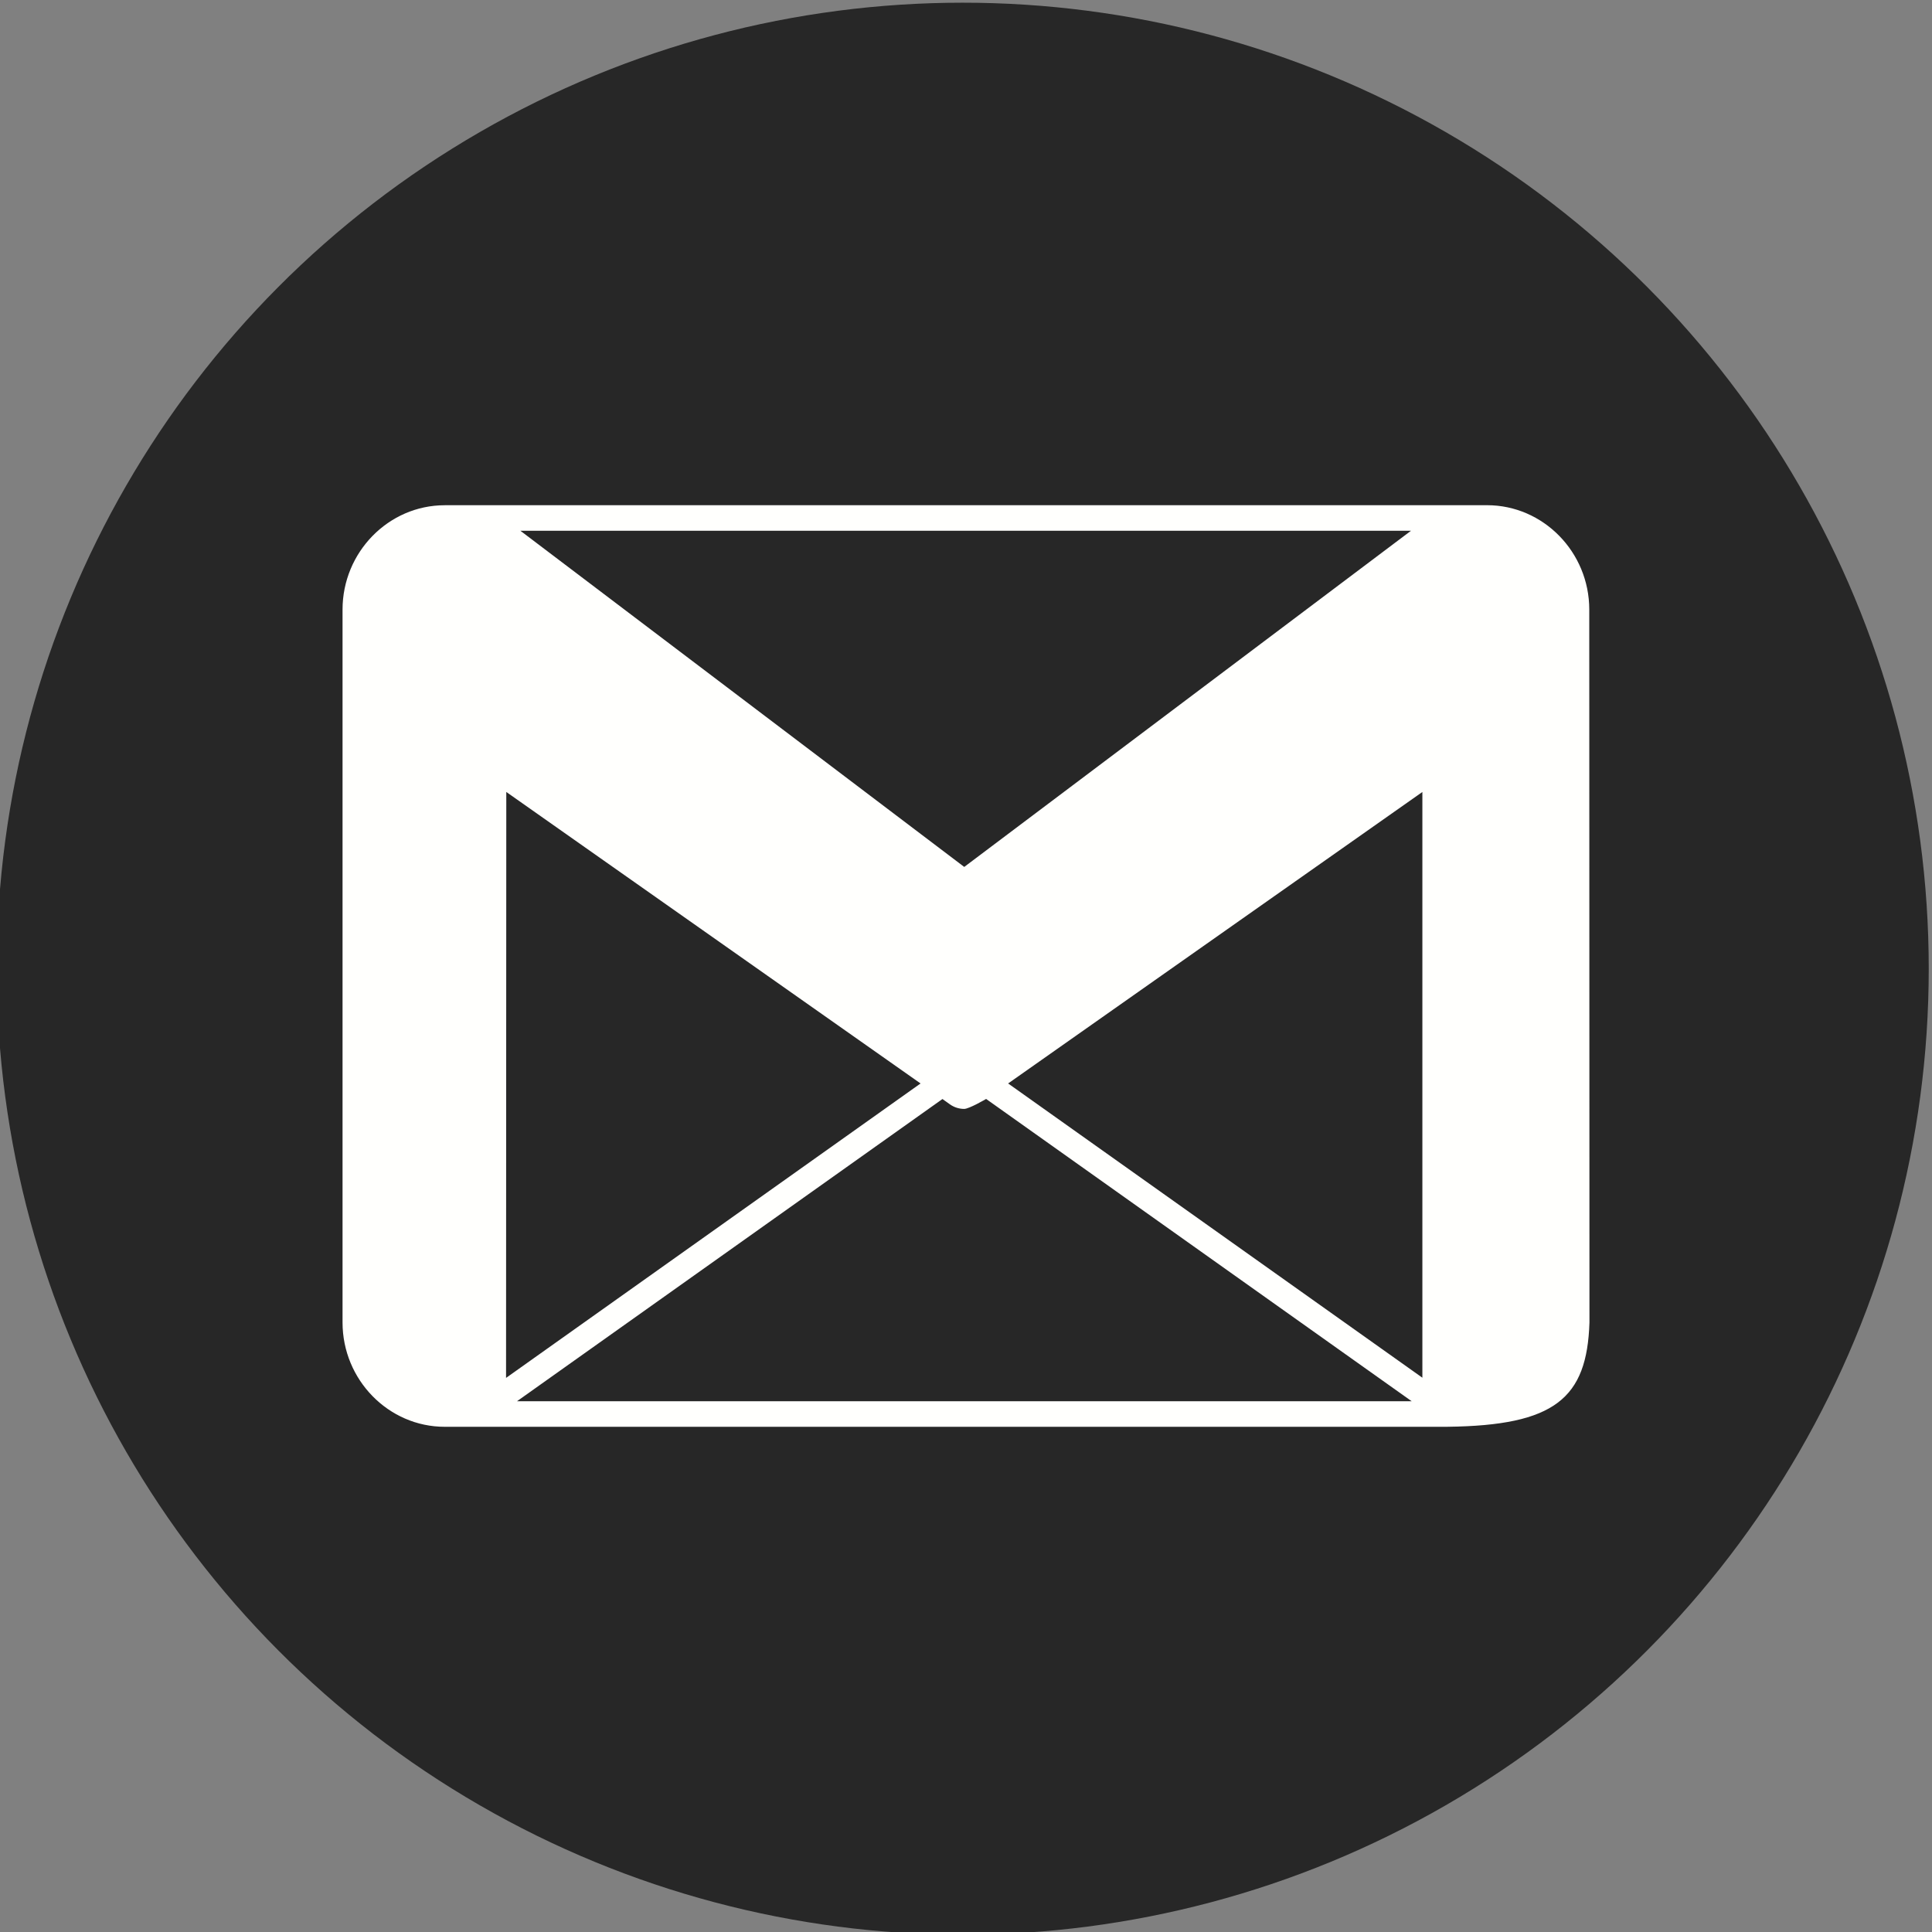 <?xml version="1.0" encoding="UTF-8" standalone="no"?>
<svg
   height="512"
   id="Layer_1"
   version="1.1"
   viewBox="0 4 512 512"
   width="512"
   xml:space="preserve"
   sodipodi:docname="mail_icon_white.svg"
   inkscape:version="1.2 (dc2aedaf03, 2022-05-15)"
   xmlns:inkscape="http://www.inkscape.org/namespaces/inkscape"
   xmlns:sodipodi="http://sodipodi.sourceforge.net/DTD/sodipodi-0.dtd"
   xmlns="http://www.w3.org/2000/svg"
   xmlns:svg="http://www.w3.org/2000/svg"><rect x="0" y="4" width="512" height="512" fill="#808080" stroke="none"/><defs
     id="defs15586" /><sodipodi:namedview
     id="namedview15584"
     pagecolor="#272727"
     bordercolor="#000000"
     borderopacity="0.25"
     inkscape:showpageshadow="2"
     inkscape:pageopacity="0"
     inkscape:pagecheckerboard="0"
     inkscape:deskcolor="#d1d1d1"
     showgrid="false"
     inkscape:zoom="1.2447889"
     inkscape:cx="176.73679"
     inkscape:cy="248.63653"
     inkscape:window-width="1920"
     inkscape:window-height="1001"
     inkscape:window-x="-9"
     inkscape:window-y="-9"
     inkscape:window-maximized="1"
     inkscape:current-layer="Layer_1"
     showguides="false" /><circle
     style="clip-rule:evenodd;fill:#272727;fill-opacity:1;fill-rule:evenodd;stroke:#000000;stroke-width:0;stroke-linejoin:round;stroke-miterlimit:2;stroke-dasharray:none"
     id="path30333"
     cx="255.137"
     cy="260.713"
     r="256" /><path
     d="m 421.172,173.556 0.006,-0.006 -0.006,0.005 v -8.015 c 0,-15.209 -12.182,-27.654 -27.071,-27.654 l -0.006,0.006 -0.013,0.014 0.027,-0.02 H 117.849 l 0.107,0.089 -0.107,-0.081 c -14.888,0 -27.071,12.445 -27.071,27.655 v 188.913 c 0,15.209 12.182,27.653 27.071,27.653 h 9.637 256.163 v -0.006 c 28.398,-0.337 36.928,-7.515 37.573,-27.625 z m -47.24,-28.902 -118.398,89.092 -117.629,-89.092 z m -239.758,69.225 109.673,77.173 0.11,0.078 -109.846,78.028 z m 2.835,161.465 112.749,-80.09 1.978,1.406 c 1.137,0.808 2.461,1.213 3.785,1.213 1.313,0 5.813,-2.64 5.813,-2.64 l 112.78,80.111 z m 239.935,-6.235 -109.779,-77.979 61.224,-43.081 48.555,-34.166 z"
     id="path15581-0"
     style="clip-rule:evenodd;fill:#fffffd;fill-opacity:1;fill-rule:evenodd;stroke-width:6.697;stroke-linejoin:round;stroke-miterlimit:2" /></svg>
